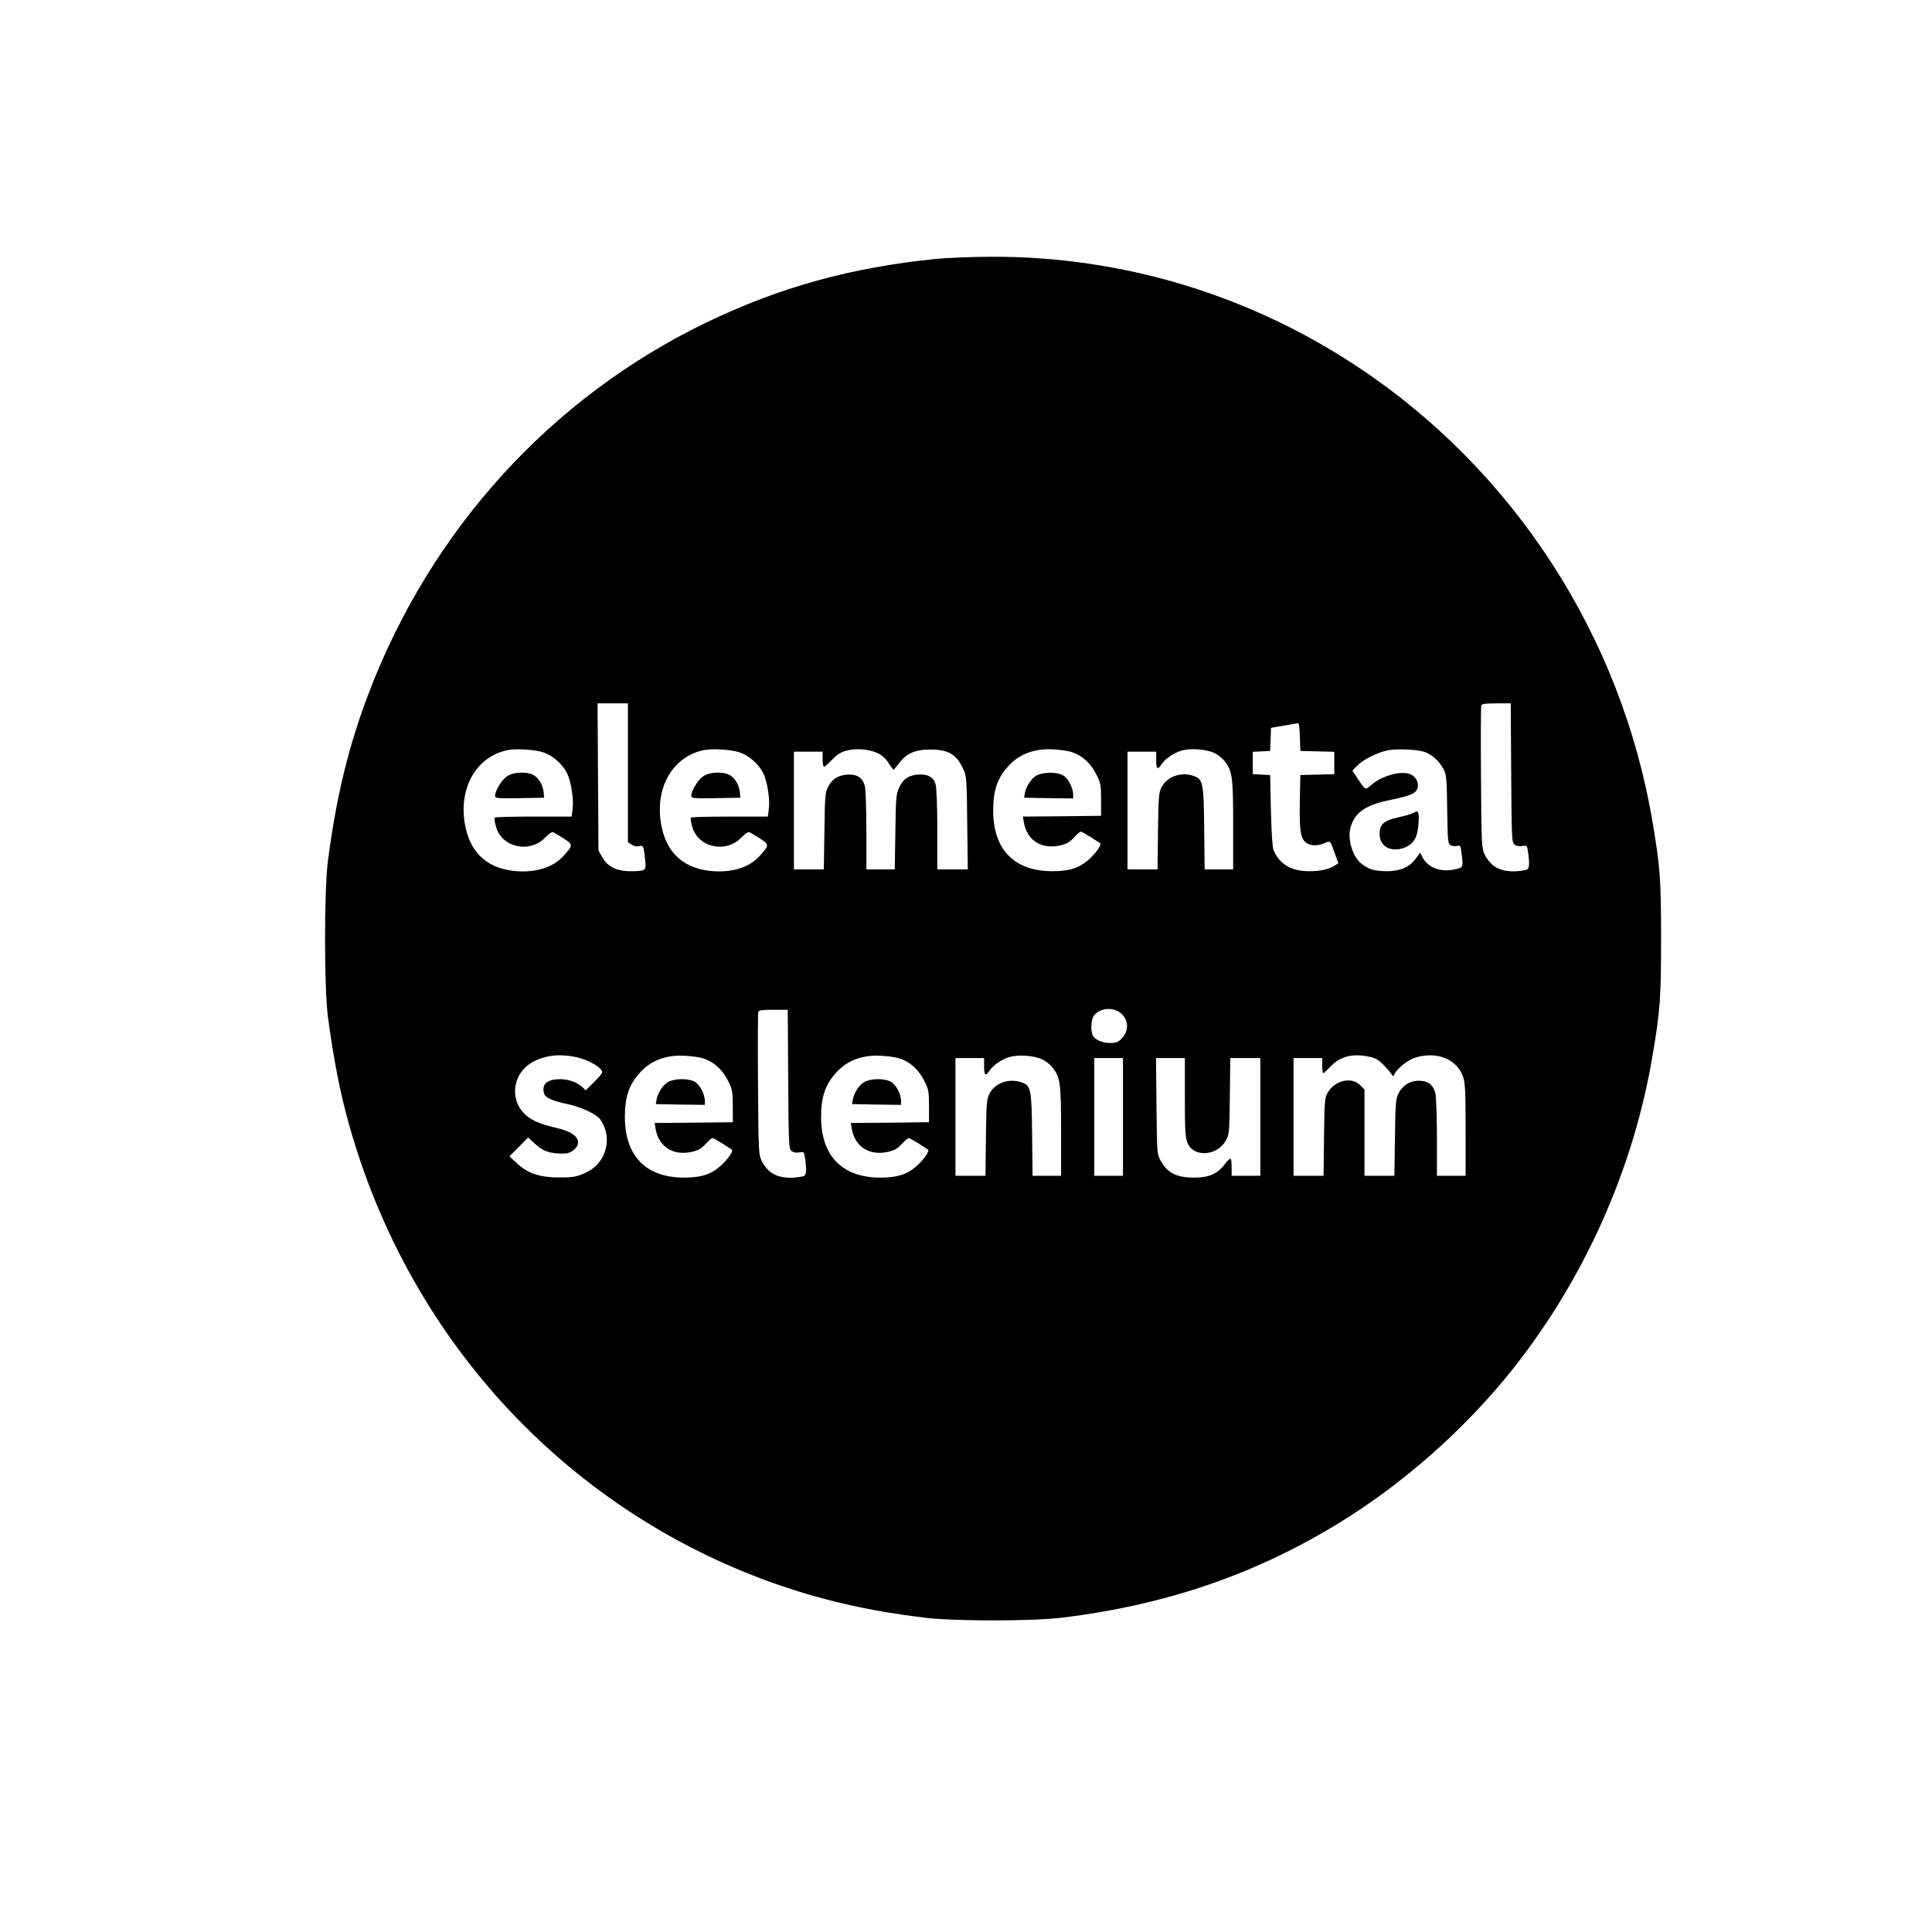 <?xml version="1.0" standalone="no"?>
<!DOCTYPE svg PUBLIC "-//W3C//DTD SVG 20010904//EN"
 "http://www.w3.org/TR/2001/REC-SVG-20010904/DTD/svg10.dtd">
<svg version="1.0" xmlns="http://www.w3.org/2000/svg"
 width="1280pt" height="1280pt" viewBox="0 0 1280 1280"
 preserveAspectRatio="xMidYMid meet">

<g transform="translate(0,1280) scale(0.1,-0.1)"
fill="#000000" stroke="none">
<path d="M6205 11085 c-569 -57 -1041 -188 -1530 -424 -1027 -497 -1823 -1374
-2235 -2461 -131 -345 -212 -679 -267 -1100 -26 -197 -26 -846 0 -1040 38
-282 79 -493 137 -701 403 -1453 1472 -2593 2876 -3069 293 -99 589 -165 934
-207 205 -25 715 -25 920 0 713 87 1327 304 1900 670 429 274 838 651 1142
1053 445 587 747 1286 867 2003 50 294 56 379 56 771 0 392 -6 477 -56 771
-206 1231 -917 2330 -1950 3016 -727 483 -1570 736 -2438 732 -124 -1 -284 -7
-356 -14z m-2045 -3405 l0 -460 25 -16 c15 -10 34 -14 50 -10 28 7 29 3 40
-96 7 -67 2 -70 -103 -70 -87 1 -148 31 -182 93 l-25 44 -3 488 -3 487 101 0
100 0 0 -460z m5852 -1 c3 -447 4 -461 23 -475 13 -10 31 -13 51 -9 31 5 31 5
38 -41 12 -88 8 -113 -16 -118 -91 -19 -165 -8 -215 30 -20 15 -45 48 -57 73
-20 44 -21 61 -24 509 -2 255 -1 470 2 478 4 11 28 14 100 14 l95 0 3 -461z
m-1400 239 l3 -93 113 -3 112 -3 0 -74 0 -74 -112 -3 -113 -3 -3 -155 c-4
-199 3 -256 33 -286 28 -28 78 -32 130 -10 40 17 37 20 68 -67 l24 -66 -21
-14 c-40 -26 -97 -39 -172 -39 -120 1 -195 45 -236 138 -8 19 -14 108 -18 264
l-5 235 -57 3 -58 3 0 74 0 74 58 3 57 3 3 76 3 77 87 15 c48 8 90 15 94 16 4
0 9 -41 10 -91z m-5011 -103 c62 -21 124 -76 155 -136 28 -56 47 -177 37 -244
l-6 -45 -253 0 c-139 0 -255 -3 -257 -7 -3 -5 1 -30 8 -56 36 -142 224 -184
328 -75 21 22 44 38 51 35 7 -3 38 -21 69 -41 65 -42 65 -45 -1 -118 -72 -79
-193 -114 -336 -97 -181 23 -289 131 -318 322 -36 236 82 434 283 477 59 12
183 4 240 -15z m1300 0 c62 -21 124 -76 155 -136 28 -56 47 -177 37 -244 l-6
-45 -253 0 c-139 0 -255 -3 -257 -7 -3 -5 1 -30 8 -56 36 -142 224 -184 328
-75 21 22 44 38 51 35 7 -3 38 -21 69 -41 65 -42 65 -45 -1 -118 -72 -79 -193
-114 -336 -97 -181 23 -289 131 -318 322 -36 236 82 434 283 477 59 12 183 4
240 -15z m914 -5 c29 -14 54 -37 72 -65 15 -25 30 -44 33 -44 3 0 19 19 37 43
47 64 108 91 208 90 119 0 172 -32 217 -129 22 -48 23 -62 26 -357 l4 -308
-101 0 -101 0 0 263 c0 151 -5 278 -11 299 -13 50 -54 72 -120 66 -63 -6 -96
-30 -122 -86 -20 -43 -22 -68 -25 -294 l-4 -248 -94 0 -94 0 0 258 c0 145 -5
273 -10 294 -16 57 -53 81 -118 76 -63 -6 -99 -29 -127 -84 -18 -35 -20 -63
-23 -291 l-4 -253 -99 0 -99 0 0 390 0 390 95 0 95 0 0 -50 c0 -27 4 -50 9
-50 6 0 29 21 53 46 32 33 57 50 93 60 65 18 153 11 210 -16z m1277 10 c71
-20 130 -71 168 -144 33 -64 34 -72 35 -174 l0 -107 -259 -3 -259 -2 6 -36
c20 -123 119 -185 246 -154 37 9 60 22 86 51 19 21 40 39 45 39 6 0 36 -17 68
-37 31 -21 59 -38 60 -39 12 -7 -16 -51 -58 -93 -68 -68 -136 -93 -257 -93
-253 0 -393 143 -393 402 0 135 28 216 103 297 72 79 175 116 297 108 41 -2
92 -9 112 -15z m952 -8 c24 -11 55 -36 70 -55 51 -67 56 -104 56 -424 l0 -293
-94 0 -95 0 -3 273 c-3 303 -8 324 -69 346 -84 29 -176 -3 -213 -74 -19 -37
-21 -59 -24 -292 l-3 -253 -99 0 -100 0 0 390 0 390 95 0 95 0 0 -55 c0 -60 9
-68 34 -31 24 38 83 78 134 93 60 17 159 10 216 -15z m1389 8 c48 -14 102 -61
130 -114 20 -38 22 -57 25 -269 3 -211 5 -228 23 -237 10 -6 29 -8 42 -5 23 6
24 3 30 -47 12 -97 13 -95 -46 -108 -97 -20 -176 11 -214 83 l-14 28 -29 -39
c-41 -57 -103 -84 -193 -84 -80 1 -116 11 -165 48 -63 49 -98 169 -72 250 30
95 102 142 265 175 126 26 163 41 175 74 13 34 -5 74 -40 93 -58 30 -190 -4
-264 -68 -41 -36 -38 -38 -90 40 l-36 54 33 34 c38 40 133 87 202 101 57 11
182 7 238 -9z m-2013 -1728 c58 -43 63 -121 10 -174 -23 -23 -37 -28 -75 -28
-52 0 -99 21 -115 49 -15 30 -12 104 6 130 36 51 121 62 174 23z m-2198 -443
c3 -447 4 -461 23 -475 13 -10 31 -13 51 -9 31 5 31 5 38 -41 12 -88 8 -113
-16 -118 -91 -19 -165 -8 -215 30 -20 15 -45 48 -57 73 -20 44 -21 61 -24 509
-2 255 -1 470 2 478 4 11 28 14 100 14 l95 0 3 -461z m-1417 150 c87 -16 185
-71 185 -104 0 -6 -25 -35 -55 -65 l-55 -54 -22 22 c-35 32 -91 52 -147 52
-86 0 -123 -32 -107 -93 7 -29 53 -50 156 -72 92 -19 193 -67 218 -103 82
-118 41 -282 -87 -346 -64 -32 -93 -38 -191 -37 -122 0 -204 28 -272 91 l-53
49 62 62 62 63 44 -41 c57 -53 108 -69 205 -65 38 2 82 40 82 72 0 43 -49 76
-147 98 -116 27 -173 54 -217 102 -92 102 -62 263 60 332 81 45 171 57 279 37z
m847 -9 c71 -20 130 -71 168 -144 33 -64 34 -72 35 -174 l0 -107 -259 -3 -259
-2 6 -36 c20 -123 119 -185 246 -154 37 9 60 22 86 51 19 21 40 39 45 39 6 0
36 -17 68 -37 31 -21 59 -38 60 -39 12 -7 -16 -51 -58 -93 -68 -68 -136 -93
-257 -93 -253 0 -393 143 -393 402 0 135 28 216 103 297 72 79 175 116 297
108 41 -2 92 -9 112 -15z m1300 0 c71 -20 130 -71 168 -144 33 -64 34 -72 35
-174 l0 -107 -259 -3 -259 -2 6 -36 c20 -123 119 -185 246 -154 37 9 60 22 86
51 19 21 40 39 45 39 6 0 36 -17 68 -37 31 -21 59 -38 60 -39 12 -7 -16 -51
-58 -93 -68 -68 -136 -93 -257 -93 -253 0 -393 143 -393 402 0 135 28 216 103
297 72 79 175 116 297 108 41 -2 92 -9 112 -15z m952 -8 c24 -11 55 -36 70
-55 51 -67 56 -104 56 -424 l0 -293 -94 0 -95 0 -3 273 c-3 303 -8 324 -69
346 -84 29 -176 -3 -213 -74 -19 -37 -21 -59 -24 -292 l-3 -253 -99 0 -100 0
0 390 0 390 95 0 95 0 0 -55 c0 -60 9 -68 34 -31 24 38 83 78 134 93 60 17
159 10 216 -15z m2168 17 c41 -9 62 -21 93 -53 22 -23 46 -50 53 -61 10 -17
14 -17 19 -5 16 39 90 98 142 114 144 42 274 -11 315 -130 13 -40 16 -97 16
-351 l0 -303 -95 0 -95 0 0 253 c0 138 -5 270 -10 292 -13 57 -49 85 -109 85
-60 0 -108 -30 -136 -85 -18 -36 -20 -64 -23 -292 l-4 -253 -99 0 -99 0 0 286
0 286 -29 29 c-58 57 -167 32 -215 -51 -19 -32 -21 -54 -24 -292 l-3 -258
-100 0 -99 0 0 390 0 390 95 0 95 0 0 -50 c0 -27 3 -50 7 -50 3 0 26 20 49 45
64 67 146 87 256 64z m-1632 -399 l0 -390 -95 0 -95 0 0 390 0 390 95 0 95 0
0 -390z m410 130 c0 -218 3 -266 17 -301 39 -98 195 -90 254 14 23 41 24 48
27 295 l3 252 100 0 99 0 0 -390 0 -390 -95 0 -95 0 0 53 c0 30 -3 57 -6 60
-4 4 -22 -13 -40 -37 -48 -63 -105 -88 -202 -88 -119 0 -180 32 -225 117 -21
38 -22 55 -25 358 l-3 317 95 0 96 0 0 -260z"/>
<path d="M3359 7657 c-34 -22 -79 -96 -79 -129 0 -17 11 -18 163 -16 l162 3
-3 35 c-5 45 -25 83 -58 109 -39 30 -138 30 -185 -2z"/>
<path d="M4659 7657 c-34 -22 -79 -96 -79 -129 0 -17 11 -18 163 -16 l162 3
-3 35 c-5 45 -25 83 -58 109 -39 30 -138 30 -185 -2z"/>
<path d="M6862 7659 c-34 -22 -67 -76 -73 -119 l-4 -25 163 -3 162 -2 0 27
c-1 45 -35 110 -69 127 -45 24 -138 21 -179 -5z"/>
<path d="M9365 7415 c-11 -7 -54 -20 -97 -29 -99 -22 -128 -47 -128 -111 0
-83 75 -125 165 -91 62 24 87 68 93 161 5 77 -1 90 -33 70z"/>
<path d="M4422 5629 c-34 -22 -67 -76 -73 -119 l-4 -25 163 -3 162 -2 0 27
c-1 45 -35 110 -69 127 -45 24 -138 21 -179 -5z"/>
<path d="M5722 5629 c-34 -22 -67 -76 -73 -119 l-4 -25 163 -3 162 -2 0 27
c-1 45 -35 110 -69 127 -45 24 -138 21 -179 -5z"/>
</g>
</svg>
